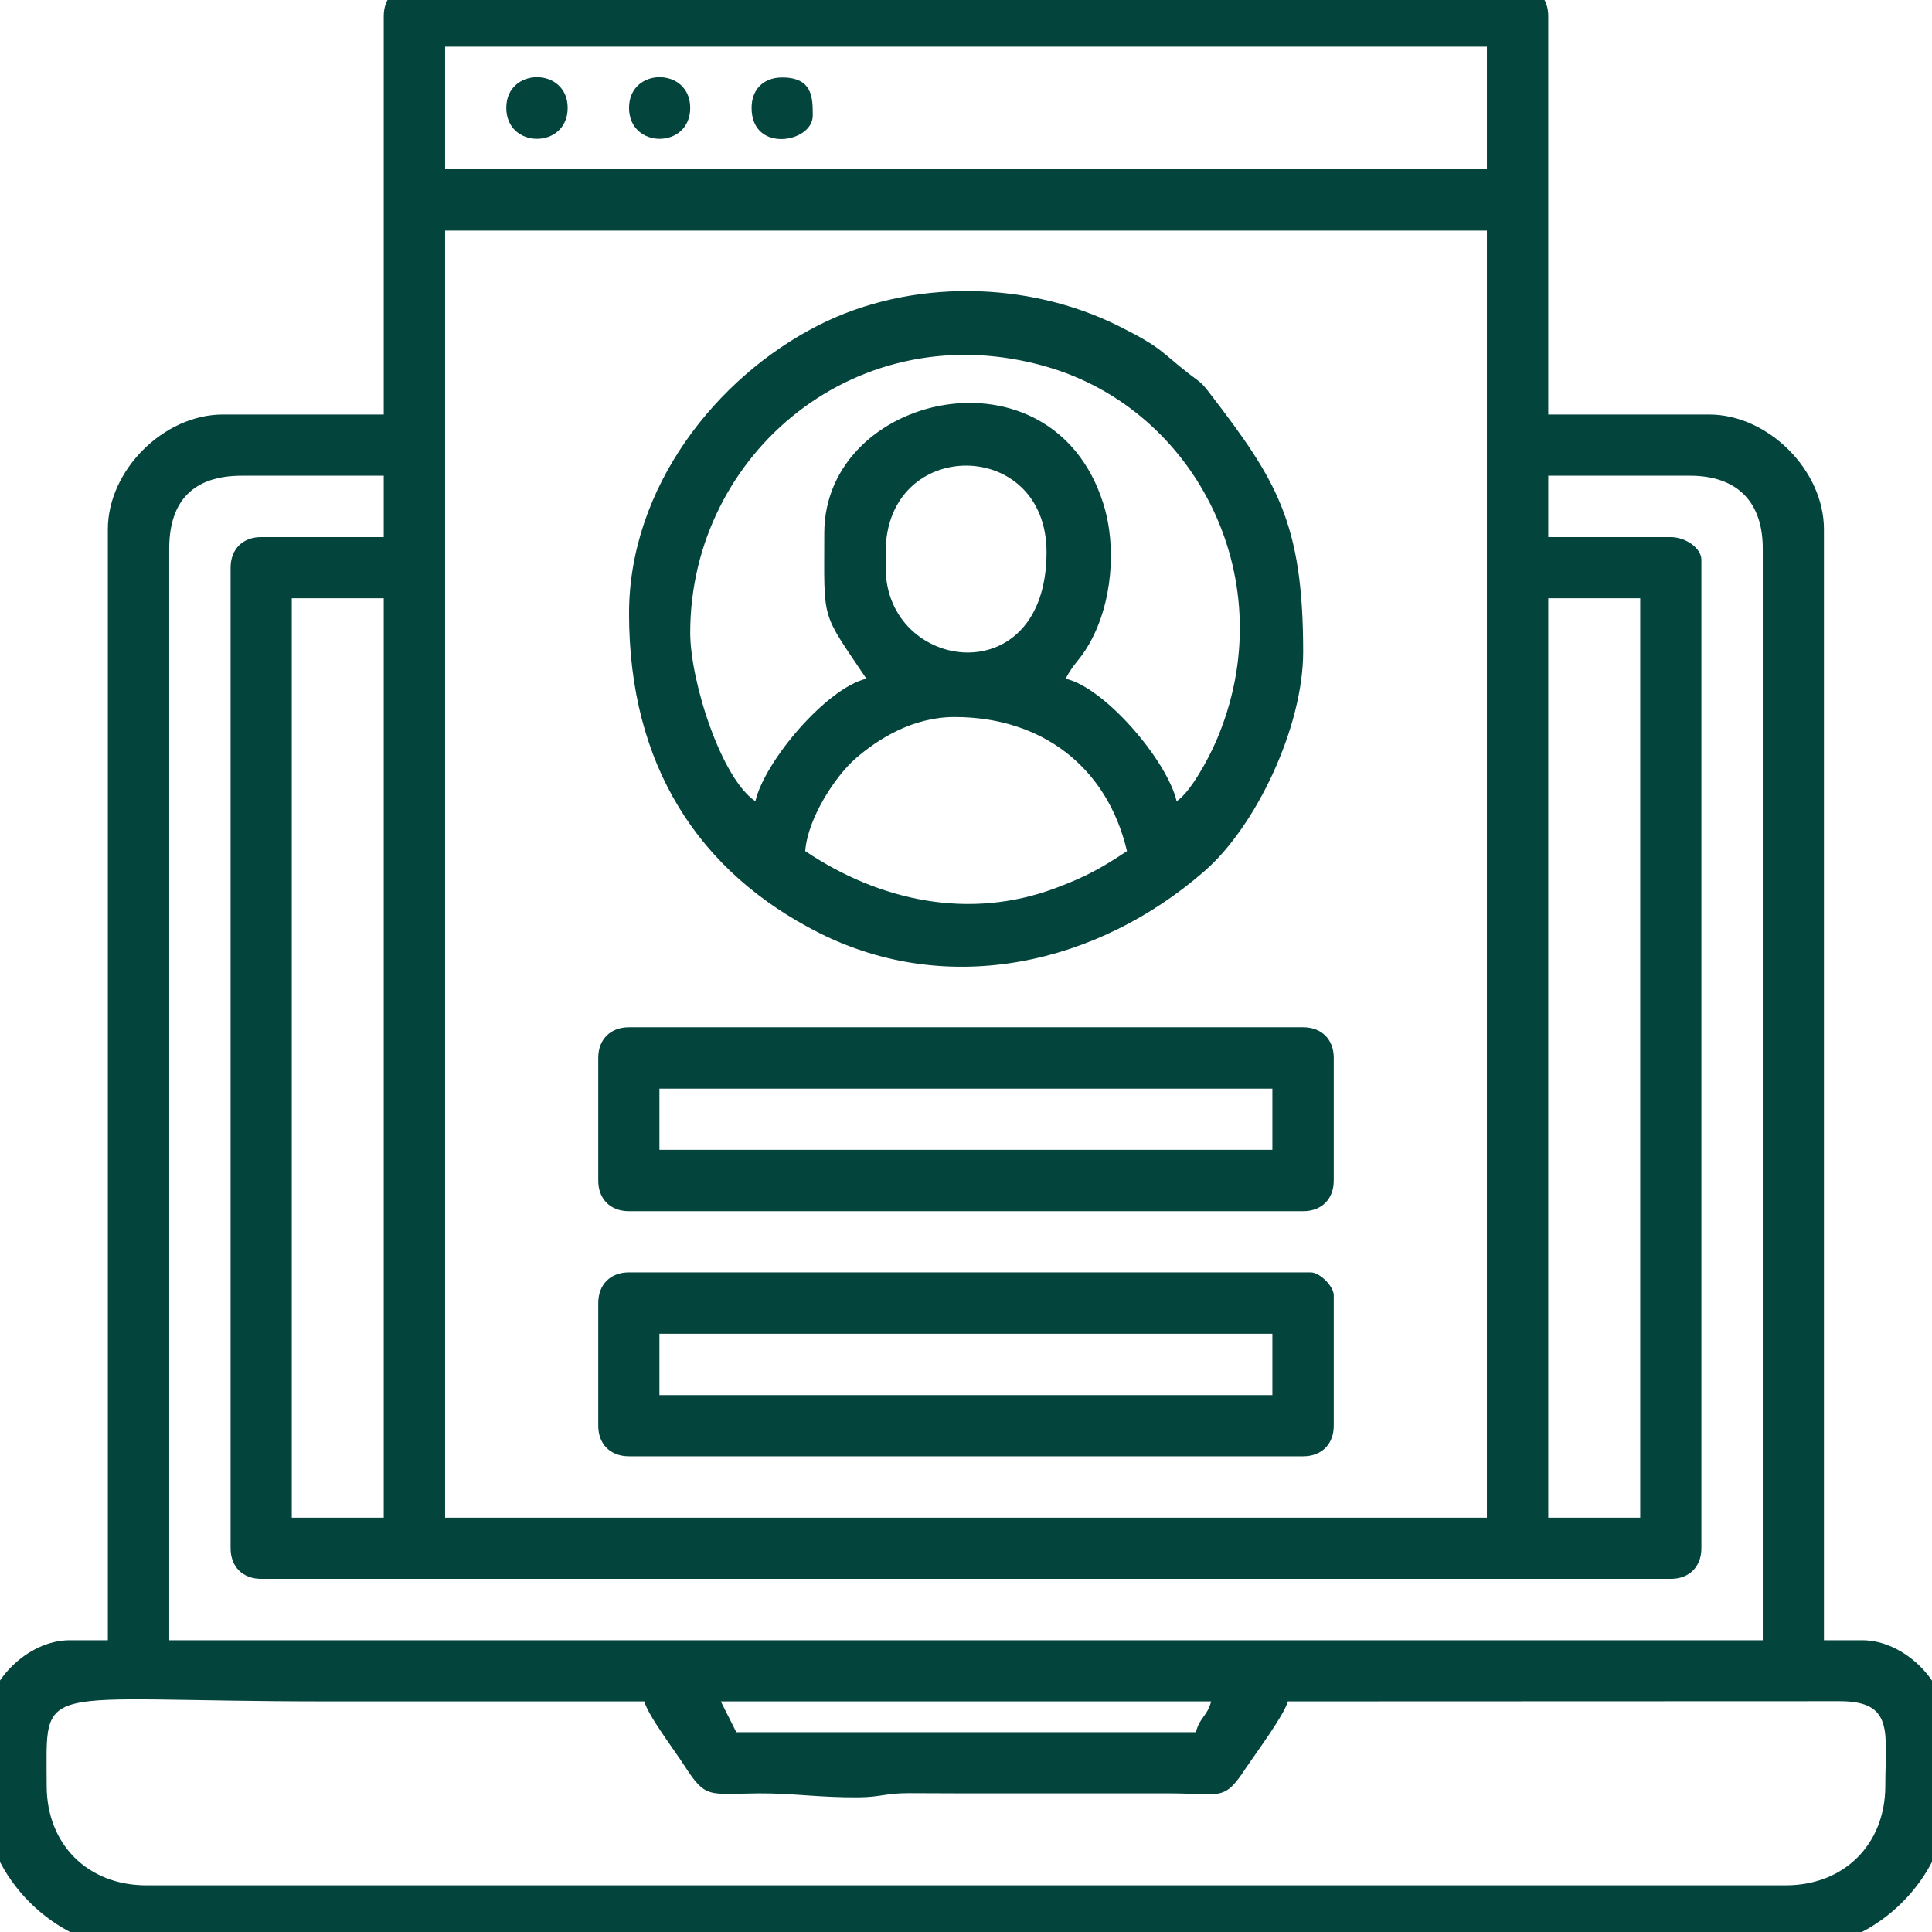 <svg xmlns="http://www.w3.org/2000/svg" xmlns:xlink="http://www.w3.org/1999/xlink" width="274.877" height="274.877" version="1.1" viewBox="0 0 9727 9727" xml:space="preserve" style="shape-rendering:geometricPrecision;text-rendering:geometricPrecision;image-rendering:optimizeQuality;fill-rule:evenodd;clip-rule:evenodd"><defs><style type="text/css">.fil1{fill:none}.fil0{fill:#03443d}</style><clipPath id="id0"><path d="M0 0l9727 0 0 9727 -9727 0 0 -9727z"/></clipPath></defs><g id="Layer_x0020_1"><g style="clip-path:url(#id0)"><g><g id="_1954757302832"><path d="M235 8991c0,-540 -77,-425 1408,-425 534,0 1067,0 1601,0 18,70 151,245 200,321 111,171 118,144 378,142 171,-1 309,22 502,20 110,-1 134,-21 250,-21 90,0 180,1 270,1 347,0 695,0 1042,0 266,0 275,44 389,-131 49,-73 190,-262 209,-332l2778 -1c277,0 230,159 230,426 0,294 -207,501 -501,501l-8254 0c-296,0 -502,-207 -502,-501zm3394 -425l2469 0c-21,77 -57,78 -77,155l-2314 0 -78 -155zm4166 -5554l463 0 0 4629 -463 0 0 -4629zm-5554 -1851l5245 0 0 6480 -5245 0 0 -6480zm-772 1851l463 0 0 4629 -463 0 0 -4629zm-308 -154l0 4937c0,93 61,154 154,154l7097 0c93,0 154,-61 154,-154l0 -4976c0,-62 -83,-115 -154,-115l-617 0 0 -309 713 0c237,0 367,130 367,367l0 5496 -8023 0 0 -5496c0,-243 124,-367 366,-367l714 0 0 309 -617 0c-93,0 -154,61 -154,154zm1080 -2623l5245 0 0 617 -5245 0 0 -617zm-309 -154l0 2006 -810 0c-298,0 -579,281 -579,578l0 5593 -192 0c-213,0 -425,212 -425,424l0 405c0,356 358,714 714,714l8447 0c356,0 714,-358 714,-714l0 -405c0,-212 -213,-424 -425,-424l-193 0 0 -5593c0,-297 -281,-578 -578,-578l-810 0 0 -2006c0,-93 -61,-155 -154,-155l-5554 0c-94,0 -155,62 -155,155z" class="fil0"/><path d="M4806 3610c438,0 768,250 868,675 -122,81 -201,127 -356,185 -436,165 -889,67 -1264,-185 13,-168 153,-377 250,-463 114,-100 290,-212 502,-212zm-347 -752l0 -78c0,-581 810,-581 810,0 0,717 -810,604 -810,78zm-309 -174c0,455 -20,387 212,733 -198,46 -511,412 -559,617 -171,-114 -328,-603 -328,-849 0,-903 848,-1616 1800,-1337 752,220 1193,1083 848,1883 -40,92 -129,257 -199,303 -48,-205 -360,-571 -559,-617 42,-80 72,-93 117,-172 118,-204 142,-493 72,-712 -259,-814 -1404,-554 -1404,151zm-983 405c0,765 351,1302 957,1608 655,329 1402,158 1940,-311 260,-226 497,-726 497,-1104 0,-652 -134,-864 -471,-1303 -43,-56 -46,-53 -100,-94 -147,-114 -135,-132 -355,-242 -461,-231 -1049,-240 -1511,-7 -521,263 -957,822 -957,1453z" class="fil0"/><path d="M3320 6715l3086 0 0 309 -3086 0 0 -309zm-308 -154l0 617c0,93 61,154 155,154l3394 0c93,0 154,-61 154,-154l0 -656c0,-46 -70,-116 -116,-116l-3432 0c-94,0 -155,61 -155,155z" class="fil0"/><path d="M3320 5481l3086 0 0 308 -3086 0 0 -308zm-308 -155l0 618c0,93 61,154 155,154l3394 0c93,0 154,-61 154,-154l0 -618c0,-93 -61,-154 -154,-154l-3394 0c-94,0 -155,61 -155,154z" class="fil0"/><path d="M3784 543c0,230 308,176 308,39 0,-89 0,-192 -154,-192 -94,0 -154,60 -154,153z" class="fil0"/><path d="M2549 543c0,208 309,208 309,0 0,-206 -309,-206 -309,0z" class="fil0"/><path d="M3167 543c0,208 308,208 308,0 0,-206 -308,-206 -308,0z" class="fil0"/></g></g></g><polygon points="0 0 9727 0 9727 9727 0 9727" class="fil1"/></g></svg>